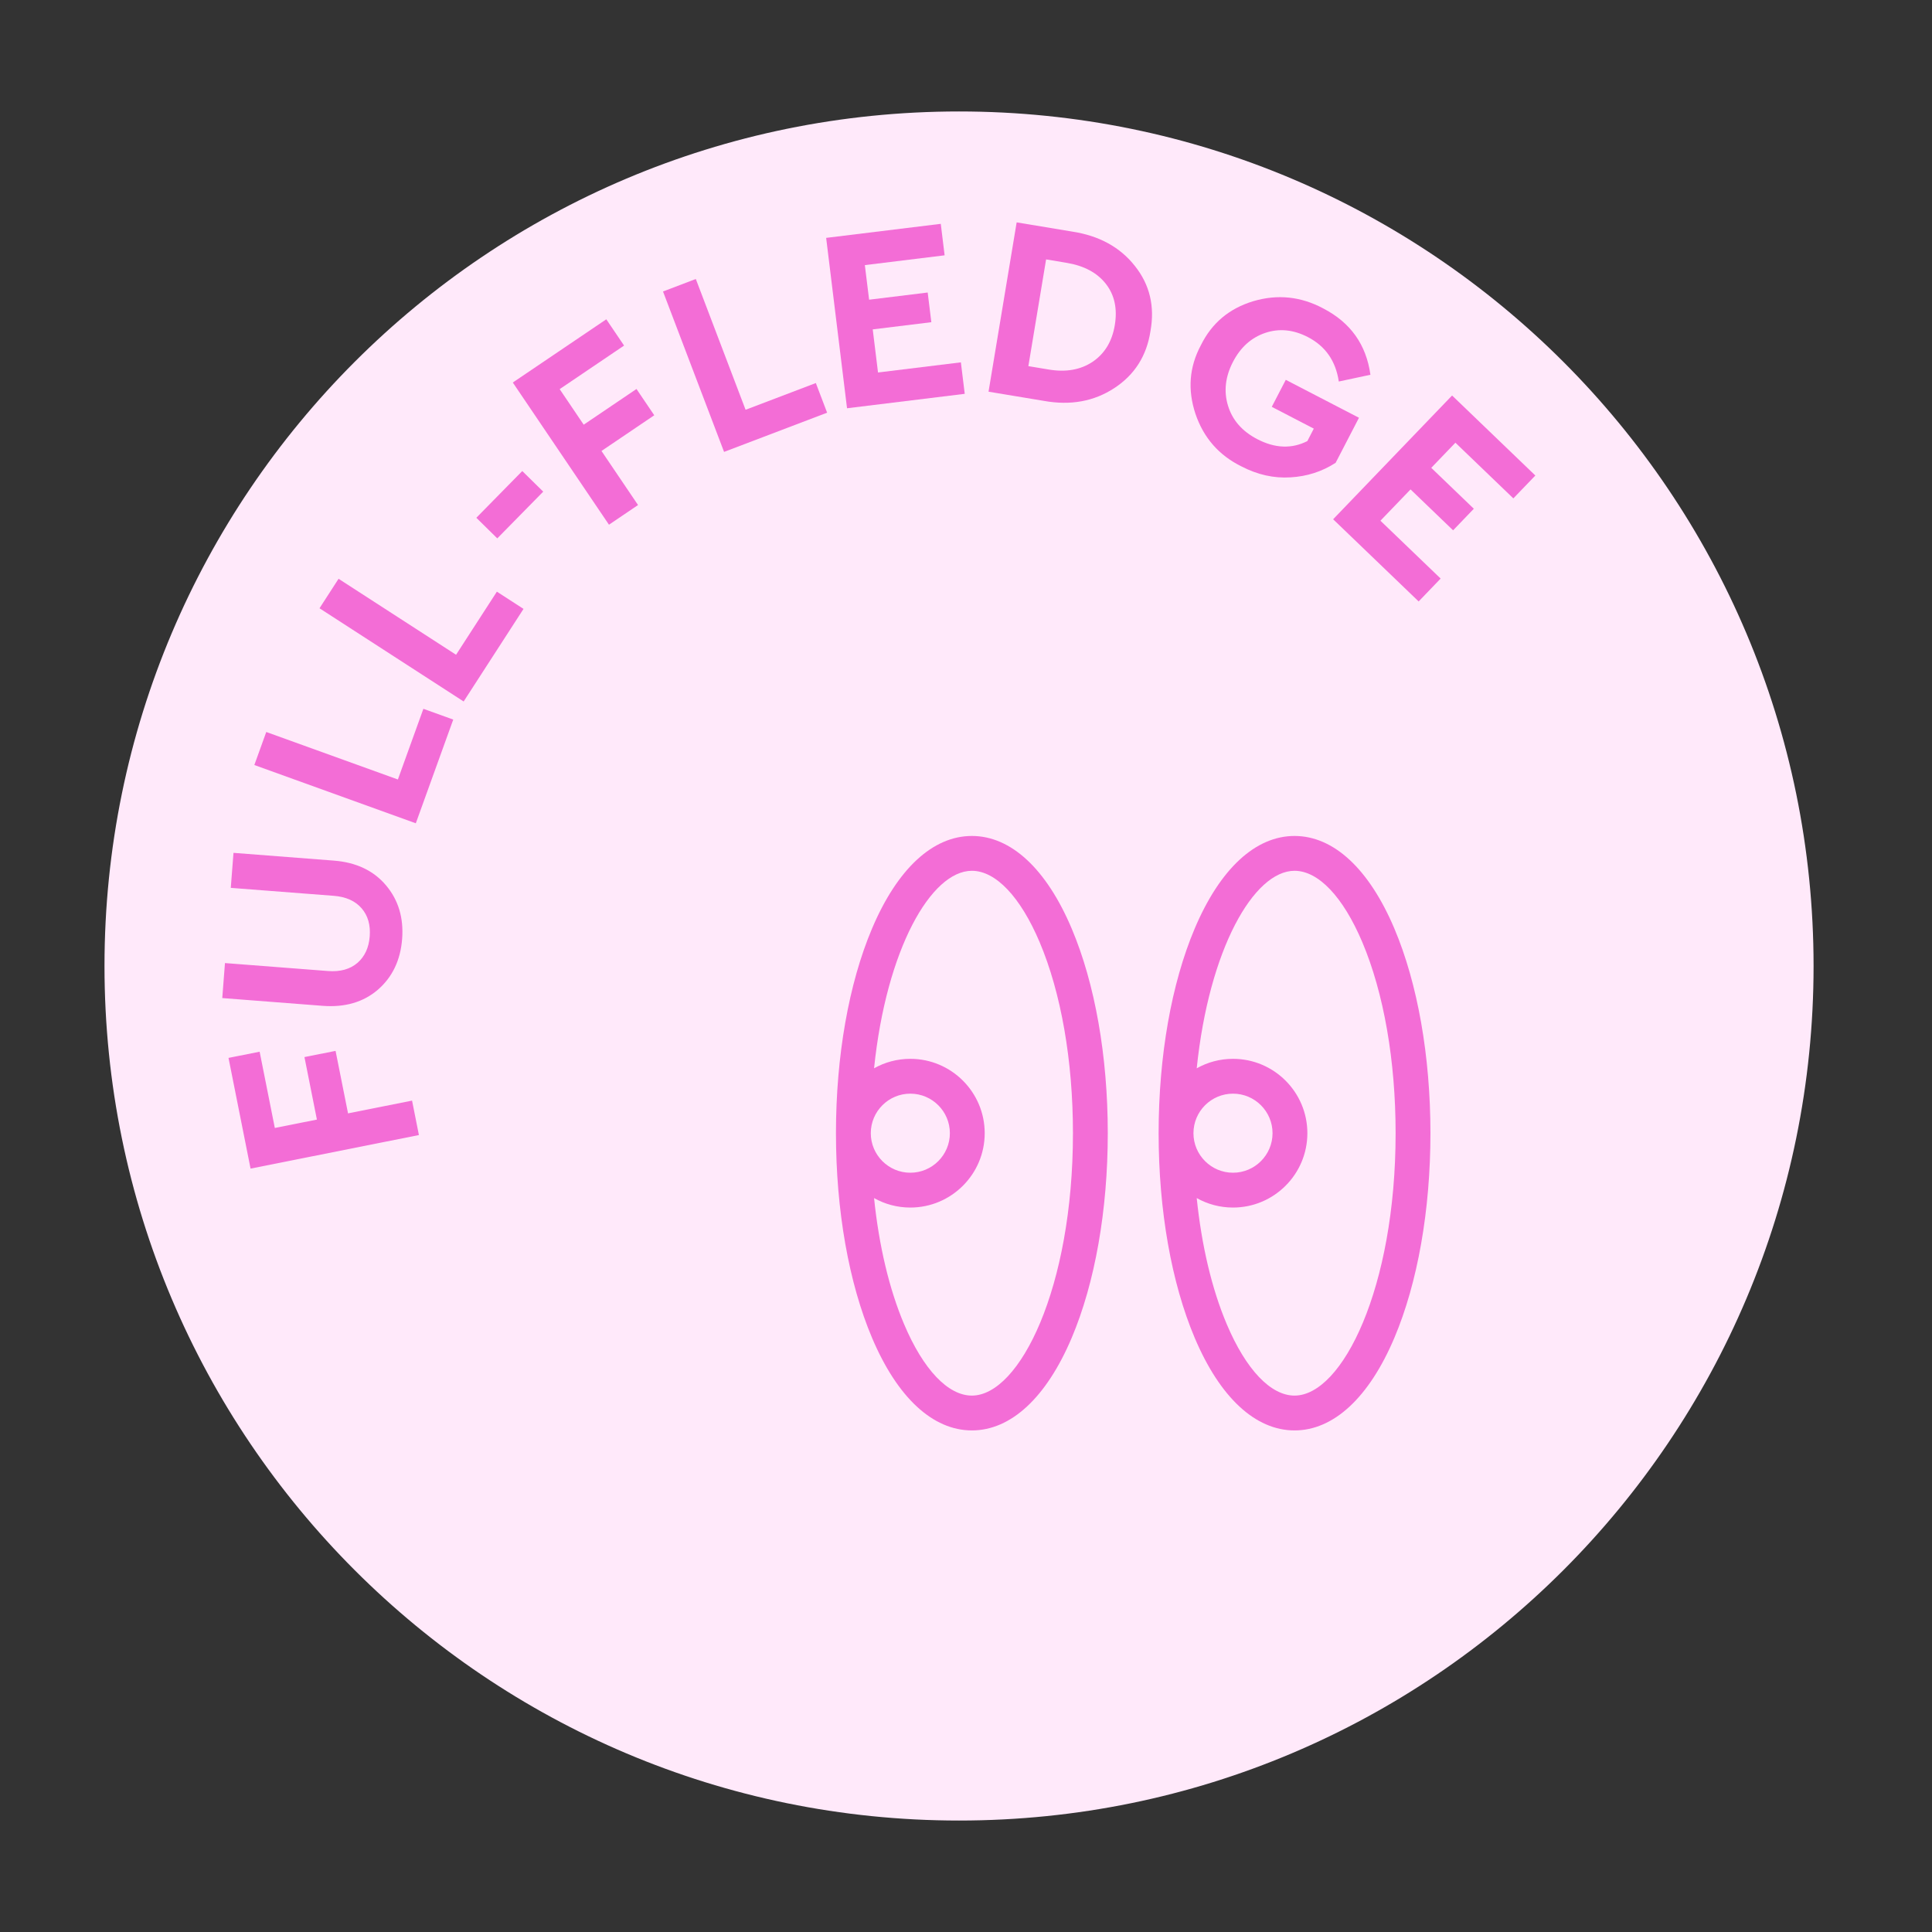 <svg width="104" height="104" viewBox="0 0 104 104" fill="none" xmlns="http://www.w3.org/2000/svg">
<rect x="0" y="0" width="104" height="104" fill="#333333" stroke="none"/>
<path d="M5.625 52C5.625 26.595 26.22 6 51.625 6C77.03 6 97.625 26.595 97.625 52C97.625 77.405 77.03 98 51.625 98C26.22 98 5.625 77.405 5.625 52Z" fill="#FFE9FA"/>
<path d="M75.059 49.984C73.698 46.77 71.789 45 69.685 45C67.581 45 65.672 46.77 64.311 49.984C63.059 52.942 62.369 56.854 62.369 61C62.369 65.146 63.059 69.058 64.311 72.016C65.672 75.23 67.581 77 69.685 77C71.789 77 73.698 75.23 75.059 72.016C76.311 69.058 77.001 65.146 77.001 61C77.001 56.854 76.311 52.942 75.059 49.984ZM69.685 75.125C68.401 75.125 67.072 73.725 66.038 71.285C65.235 69.39 64.683 67.051 64.42 64.493C64.998 64.818 65.664 65.003 66.373 65.003C68.58 65.003 70.376 63.208 70.376 61C70.376 58.792 68.58 56.997 66.373 56.997C65.664 56.997 64.998 57.182 64.42 57.507C65.08 51.098 67.49 46.875 69.685 46.875C70.969 46.875 72.299 48.275 73.332 50.715C74.489 53.447 75.126 57.099 75.126 61C75.126 69.324 72.258 75.125 69.685 75.125ZM64.244 61C64.244 59.826 65.199 58.872 66.373 58.872C67.546 58.872 68.501 59.826 68.501 61C68.501 62.174 67.546 63.128 66.373 63.128C65.199 63.128 64.244 62.174 64.244 61Z" fill="#F36DD6"/>
<path d="M52.316 45C50.212 45 48.303 46.77 46.942 49.984C45.69 52.942 45 56.854 45 61C45 65.146 45.69 69.058 46.942 72.016C48.303 75.23 50.212 77 52.316 77C54.42 77 56.329 75.23 57.69 72.016C58.942 69.058 59.632 65.146 59.632 61C59.632 56.854 58.942 52.942 57.689 49.984C56.329 46.77 54.42 45 52.316 45ZM52.316 75.125C51.032 75.125 49.702 73.725 48.669 71.285C47.866 69.39 47.314 67.051 47.051 64.493C47.629 64.818 48.295 65.003 49.003 65.003C51.211 65.003 53.007 63.208 53.007 61C53.007 58.792 51.211 56.997 49.003 56.997C48.295 56.997 47.629 57.182 47.051 57.507C47.711 51.098 50.12 46.875 52.316 46.875C53.6 46.875 54.93 48.275 55.963 50.715C57.12 53.447 57.757 57.099 57.757 61C57.757 69.324 54.889 75.125 52.316 75.125ZM46.875 61C46.875 59.826 47.83 58.872 49.003 58.872C50.177 58.872 51.132 59.826 51.132 61C51.132 62.174 50.177 63.128 49.003 63.128C47.83 63.128 46.875 62.174 46.875 61Z" fill="#F36DD6"/>
<path d="M22.55 61.1L13.488 62.906L12.301 56.947L13.976 56.613L14.794 60.719L17.059 60.267L16.389 56.903L18.064 56.569L18.735 59.933L22.181 59.246L22.55 61.1Z" fill="#F36DD6"/>
<path d="M17.367 54.144L11.965 53.726L12.11 51.842L17.652 52.27C18.313 52.321 18.843 52.175 19.244 51.831C19.636 51.487 19.855 51.013 19.902 50.408C19.95 49.794 19.806 49.291 19.471 48.9C19.128 48.499 18.625 48.273 17.965 48.222L12.423 47.794L12.569 45.909L17.971 46.327C19.171 46.42 20.106 46.862 20.775 47.653C21.444 48.444 21.735 49.407 21.647 50.543C21.558 51.687 21.123 52.599 20.34 53.278C19.558 53.948 18.567 54.236 17.367 54.144Z" fill="#F36DD6"/>
<path d="M22.383 44.318L13.691 41.181L14.333 39.403L21.418 41.96L22.791 38.155L24.398 38.735L22.383 44.318Z" fill="#F36DD6"/>
<path d="M24.958 37.761L17.199 32.743L18.225 31.156L24.55 35.246L26.747 31.849L28.181 32.777L24.958 37.761Z" fill="#F36DD6"/>
<path d="M26.769 28.981L25.641 27.872L28.114 25.356L29.242 26.465L26.769 28.981Z" fill="#F36DD6"/>
<path d="M32.781 28.245L27.604 20.591L32.637 17.188L33.594 18.602L30.127 20.947L31.421 22.861L34.262 20.939L35.219 22.354L32.378 24.276L34.346 27.186L32.781 28.245Z" fill="#F36DD6"/>
<path d="M38.977 24.326L35.69 15.691L37.456 15.018L40.135 22.058L43.917 20.619L44.524 22.215L38.977 24.326Z" fill="#F36DD6"/>
<path d="M45.596 21.977L44.472 12.805L50.642 12.049L50.849 13.744L46.555 14.271L46.784 16.133L49.938 15.746L50.134 17.344L46.979 17.731L47.264 20.051L51.724 19.505L51.932 21.2L45.596 21.977Z" fill="#F36DD6"/>
<path d="M53.213 21.085L54.727 11.97L57.71 12.465C59.168 12.688 60.295 13.306 61.092 14.318C61.891 15.321 62.17 16.489 61.93 17.821C61.728 19.15 61.08 20.173 59.986 20.89C58.893 21.607 57.629 21.837 56.196 21.58L53.213 21.085ZM55.357 19.709L56.462 19.893C57.383 20.046 58.168 19.907 58.816 19.475C59.467 19.034 59.865 18.377 60.01 17.502C60.157 16.618 59.996 15.877 59.528 15.279C59.059 14.681 58.356 14.304 57.416 14.148L56.312 13.964L55.357 19.709Z" fill="#F36DD6"/>
<path d="M64.644 18.583C65.229 17.394 66.169 16.604 67.465 16.213C68.769 15.827 70.026 15.958 71.235 16.605C72.702 17.366 73.547 18.555 73.77 20.174L72.068 20.537C71.904 19.433 71.35 18.636 70.405 18.146C69.626 17.743 68.861 17.667 68.111 17.919C67.36 18.172 66.78 18.691 66.372 19.478C65.956 20.282 65.867 21.072 66.107 21.848C66.346 22.623 66.872 23.222 67.684 23.642C68.637 24.136 69.534 24.17 70.375 23.744L70.722 23.073L68.46 21.9L69.214 20.446L73.154 22.488L71.898 24.912C71.169 25.385 70.356 25.647 69.457 25.697C68.567 25.751 67.692 25.555 66.83 25.108C65.615 24.51 64.79 23.567 64.353 22.28C63.921 20.983 64.018 19.751 64.644 18.583Z" fill="#F36DD6"/>
<path d="M71.763 27.952L78.166 21.29L82.648 25.597L81.464 26.828L78.345 23.831L77.045 25.184L79.337 27.386L78.221 28.547L75.93 26.345L74.309 28.03L77.55 31.144L76.366 32.376L71.763 27.952Z" fill="#F36DD6"/>
</svg>
